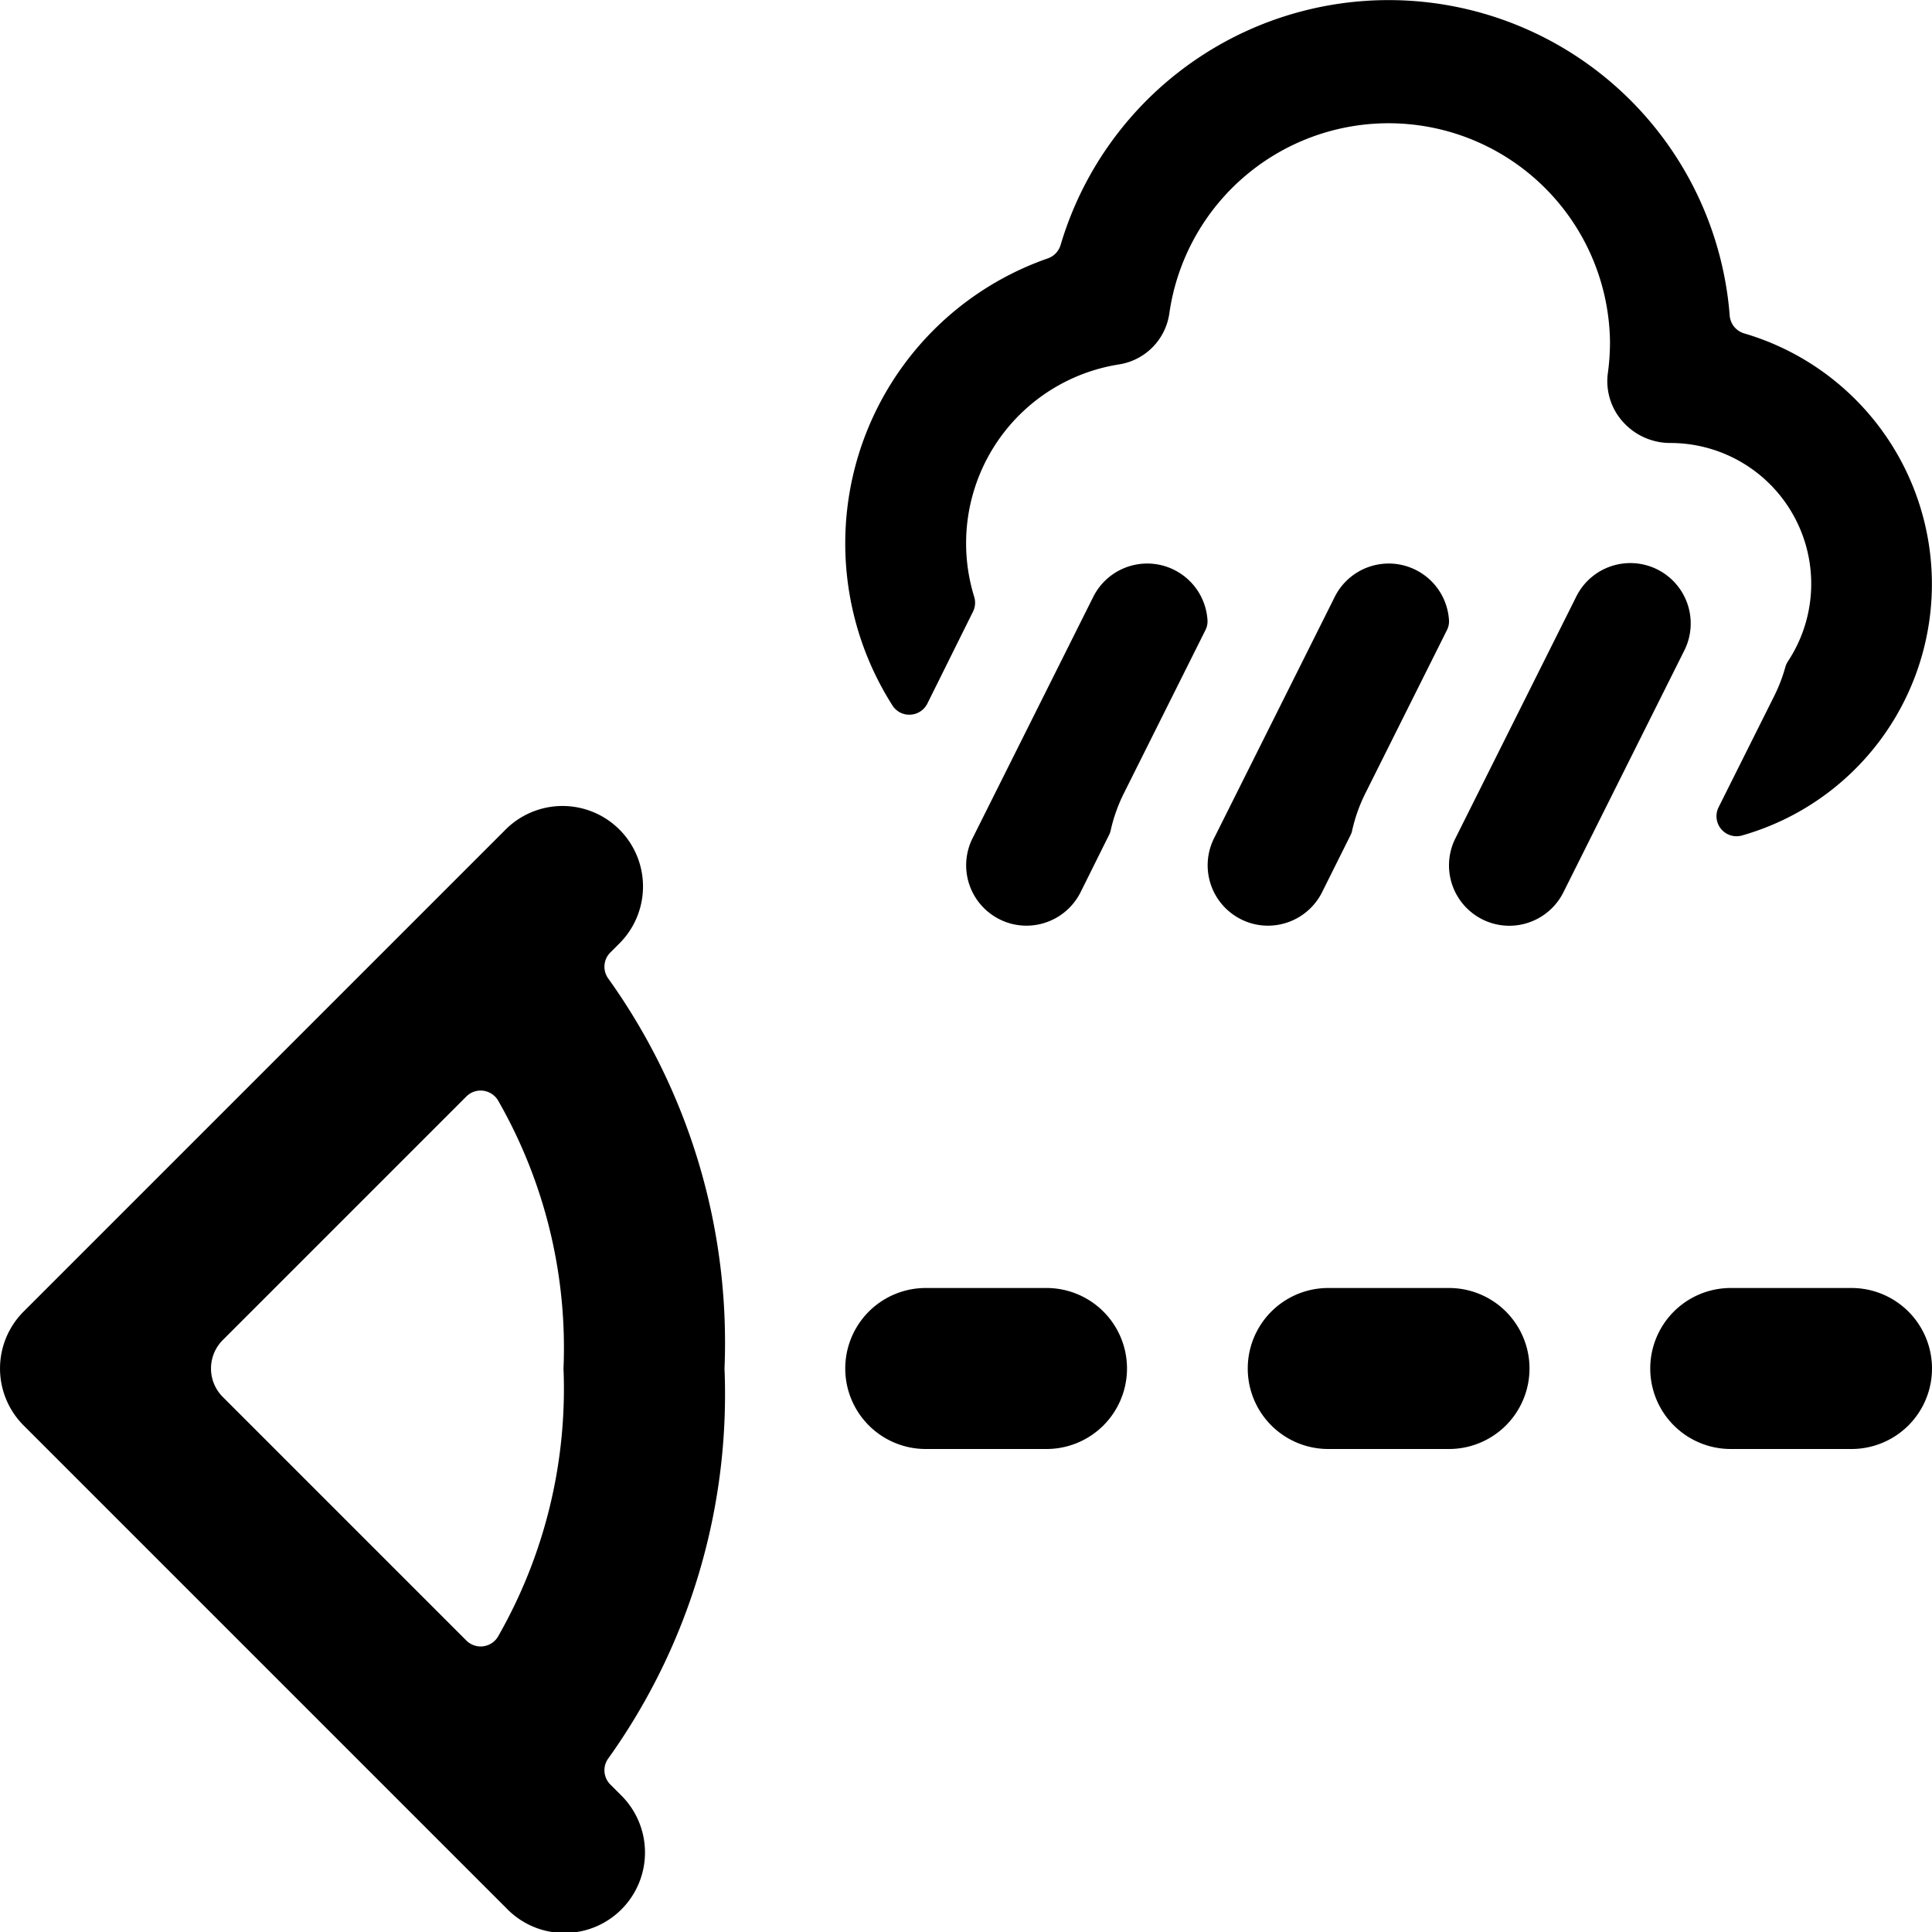 <svg id="Bold" xmlns="http://www.w3.org/2000/svg" viewBox="0 0 24 24"><title>visibility-rain</title><path d="M12.086,7.6a.25.25,0,0,0,.016-.186A2.249,2.249,0,0,1,13.9,4.527a.748.748,0,0,0,.627-.642A2.751,2.751,0,0,1,20,4.25a2.858,2.858,0,0,1-.028.395.754.754,0,0,0,.193.6.789.789,0,0,0,.585.258,1.749,1.749,0,0,1,1.46,2.713.267.267,0,0,0-.032.071,2.018,2.018,0,0,1-.139.361l-.689,1.378a.249.249,0,0,0,.292.352,3.246,3.246,0,0,0,.023-6.237.251.251,0,0,1-.178-.221,4.25,4.25,0,0,0-8.312-.876.253.253,0,0,1-.159.166,3.749,3.749,0,0,0-1.93,5.553.247.247,0,0,0,.223.115.25.25,0,0,0,.211-.138Z"/><path d="M13.776,10.374a.207.207,0,0,0,.021-.057,2.008,2.008,0,0,1,.164-.462l1.011-2.023A.239.239,0,0,0,15,7.706a.75.75,0,0,0-1.419-.292h0l-1.5,3a.75.75,0,0,0,.336,1.006.741.741,0,0,0,.334.079.752.752,0,0,0,.672-.415Z"/><path d="M16.777,10.374a.234.234,0,0,0,.02-.058,2.018,2.018,0,0,1,.164-.461l1.011-2.023A.239.239,0,0,0,18,7.706a.75.75,0,0,0-1.419-.292h0l-1.5,3a.75.75,0,0,0,.336,1.006.741.741,0,0,0,.334.079.752.752,0,0,0,.672-.415Z"/><path d="M20.921,8.085a.75.75,0,1,0-1.342-.67l-1.5,3a.75.75,0,0,0,.336,1.006.741.741,0,0,0,.334.079.752.752,0,0,0,.672-.415Z"/><path d="M7.56,12.161a.25.25,0,0,1,.022-.329l.125-.125a1,1,0,0,0-1.414-1.414l-6,6a1,1,0,0,0,0,1.414l6,6a1,1,0,1,0,1.414-1.414l-.125-.125a.25.25,0,0,1-.022-.329A7.775,7.775,0,0,0,9,17,7.775,7.775,0,0,0,7.56,12.161Zm-1.767,1.46A.252.252,0,0,1,6,13.549a.254.254,0,0,1,.184.116A6.176,6.176,0,0,1,7,17a6.194,6.194,0,0,1-.817,3.336.251.251,0,0,1-.389.044L2.768,17.354a.5.5,0,0,1,0-.708Z"/><path d="M13,16H11.5a1,1,0,0,0,0,2H13a1,1,0,0,0,0-2Z"/><path d="M18,16H16.5a1,1,0,0,0,0,2H18a1,1,0,0,0,0-2Z"/><path d="M23,16H21.5a1,1,0,0,0,0,2H23a1,1,0,0,0,0-2Z"/></svg>